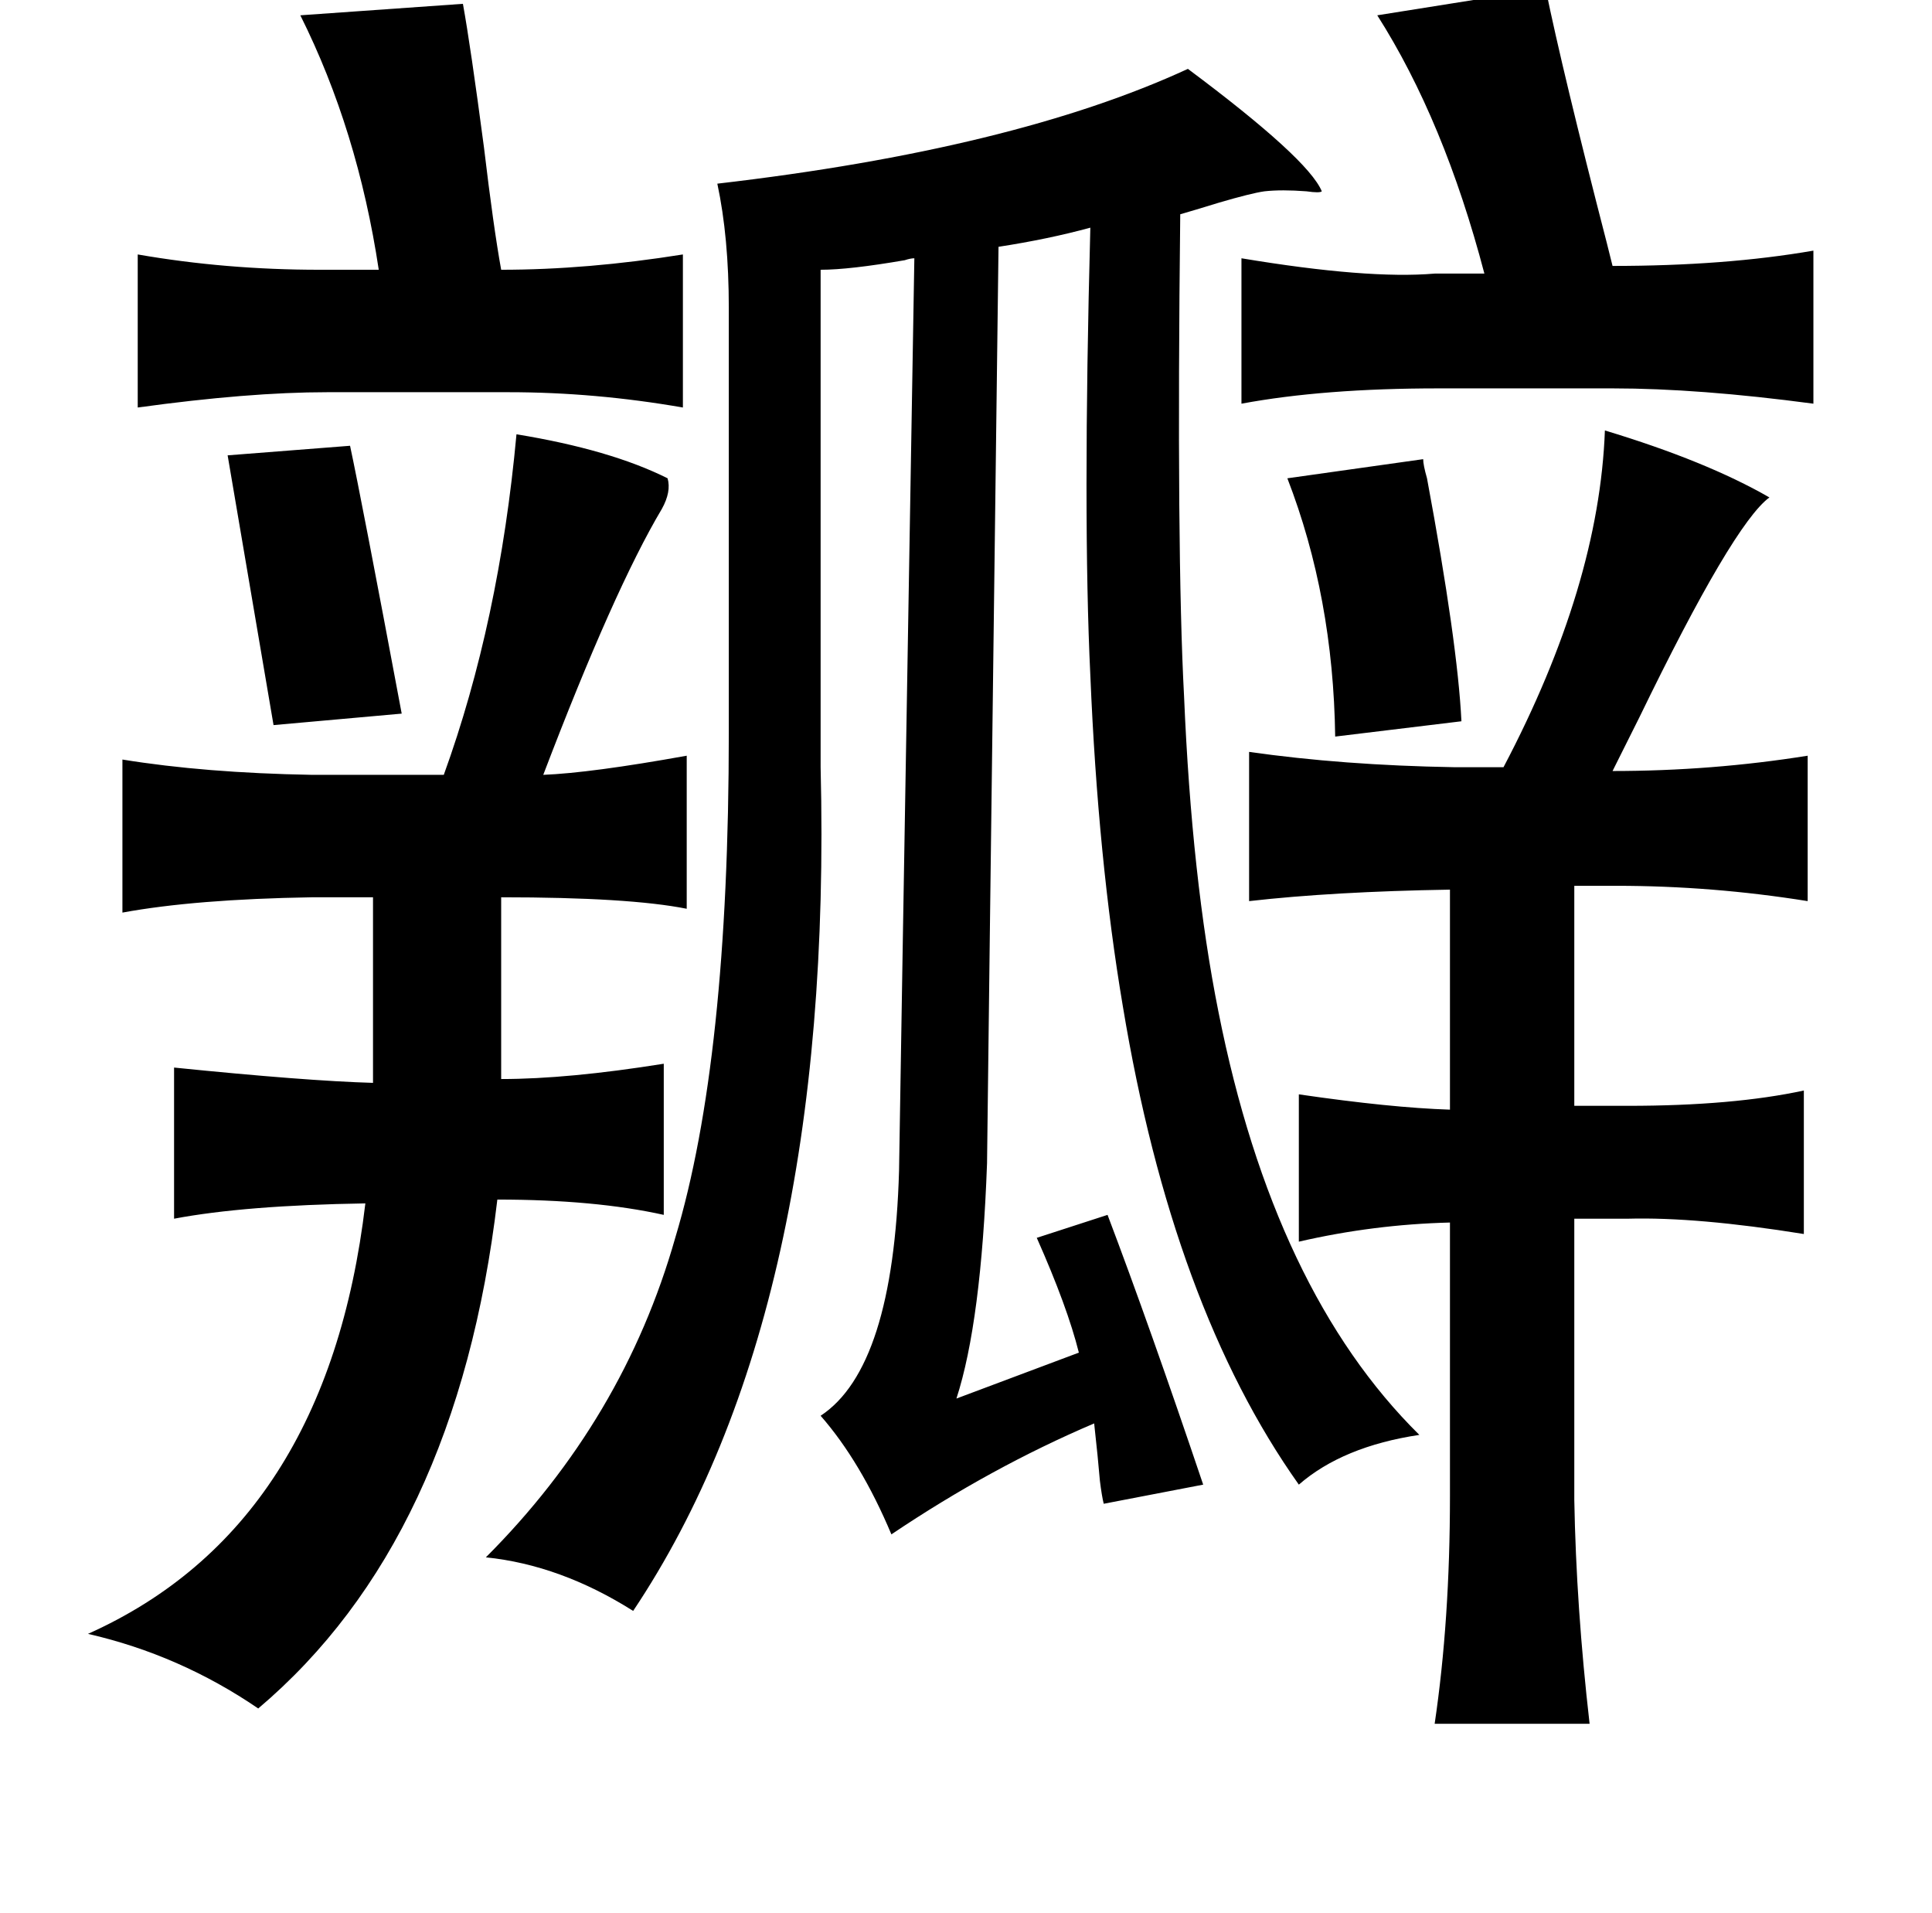 <?xml version="1.0" standalone="no"?>
<!DOCTYPE svg PUBLIC "-//W3C//DTD SVG 1.1//EN" "http://www.w3.org/Graphics/SVG/1.1/DTD/svg11.dtd" >
<svg xmlns="http://www.w3.org/2000/svg" xmlns:xlink="http://www.w3.org/1999/xlink" version="1.1" viewBox="-10 0 1010 1000">
   <path fill="currentColor"
d="M798 -6q9 44 32 133l3 12q59 0 105 -8v80q-60 -8 -105 -8h-91q-60 0 -103 8v-76q66 11 101 8h26q-21 -80 -56 -135zM232 2q4 22 11 75q5 42 9 64q45 0 95 -8v80q-46 -8 -91 -8h-95q-41 0 -99 8v-80q46 8 95 8h31q-11 -73 -41 -133zM611 36q63 47 70 64q-1 1 -8 0
q-13 -1 -22 0q-7 1 -24 6q-13 4 -20 6q-2 177 2 252q4 95 18 165q29 146 105 221q-40 6 -63 26q-66 -93 -92 -250q-13 -77 -17 -173q-4 -83 0 -234q-22 6 -48 10q-6 473 -6 479q-3 83 -16 123l64 -24q-6 -24 -22 -60l37 -12q22 58 50 141l-52 10q-1 -4 -2 -12q-1 -12 -3 -30
q-54 23 -106 58q-16 -38 -37 -62q38 -25 41 -128q0 -6 8 -477q-2 0 -5 1q-29 5 -44 5v260q7 284 -98 441q-38 -24 -77 -28q72 -72 99 -167q28 -93 28 -264v-222q0 -37 -6 -65q155 -18 246 -60zM829 225q53 16 86 35q-19 14 -68 115l-14 28q52 0 102 -8v76q-50 -8 -100 -8
h-22v115h28q55 0 92 -8v75q-56 -9 -92 -8h-28v147q1 56 8 117h-81q8 -54 8 -119v-143q-40 1 -79 10v-77q48 7 79 8v-115q-61 1 -105 6v-78q49 7 107 8h26q50 -95 53 -176zM260 227q49 8 79 23q2 7 -3 16q-25 42 -62 139q25 -1 75 -10v80q-30 -6 -97 -6v95q35 0 85 -8v79
q-36 -8 -87 -8q-21 178 -125 266q-41 -28 -89 -39q125 -56 145 -225q-63 1 -100 8v-79q69 7 104 8v-97h-32q-61 1 -99 8v-80q43 7 99 8h69q29 -80 38 -178zM173 233q6 28 27 140l-67 6l-24 -141zM734 240q0 3 2 10q16 86 18 127l-66 8q-1 -73 -25 -135z" />
</svg>
